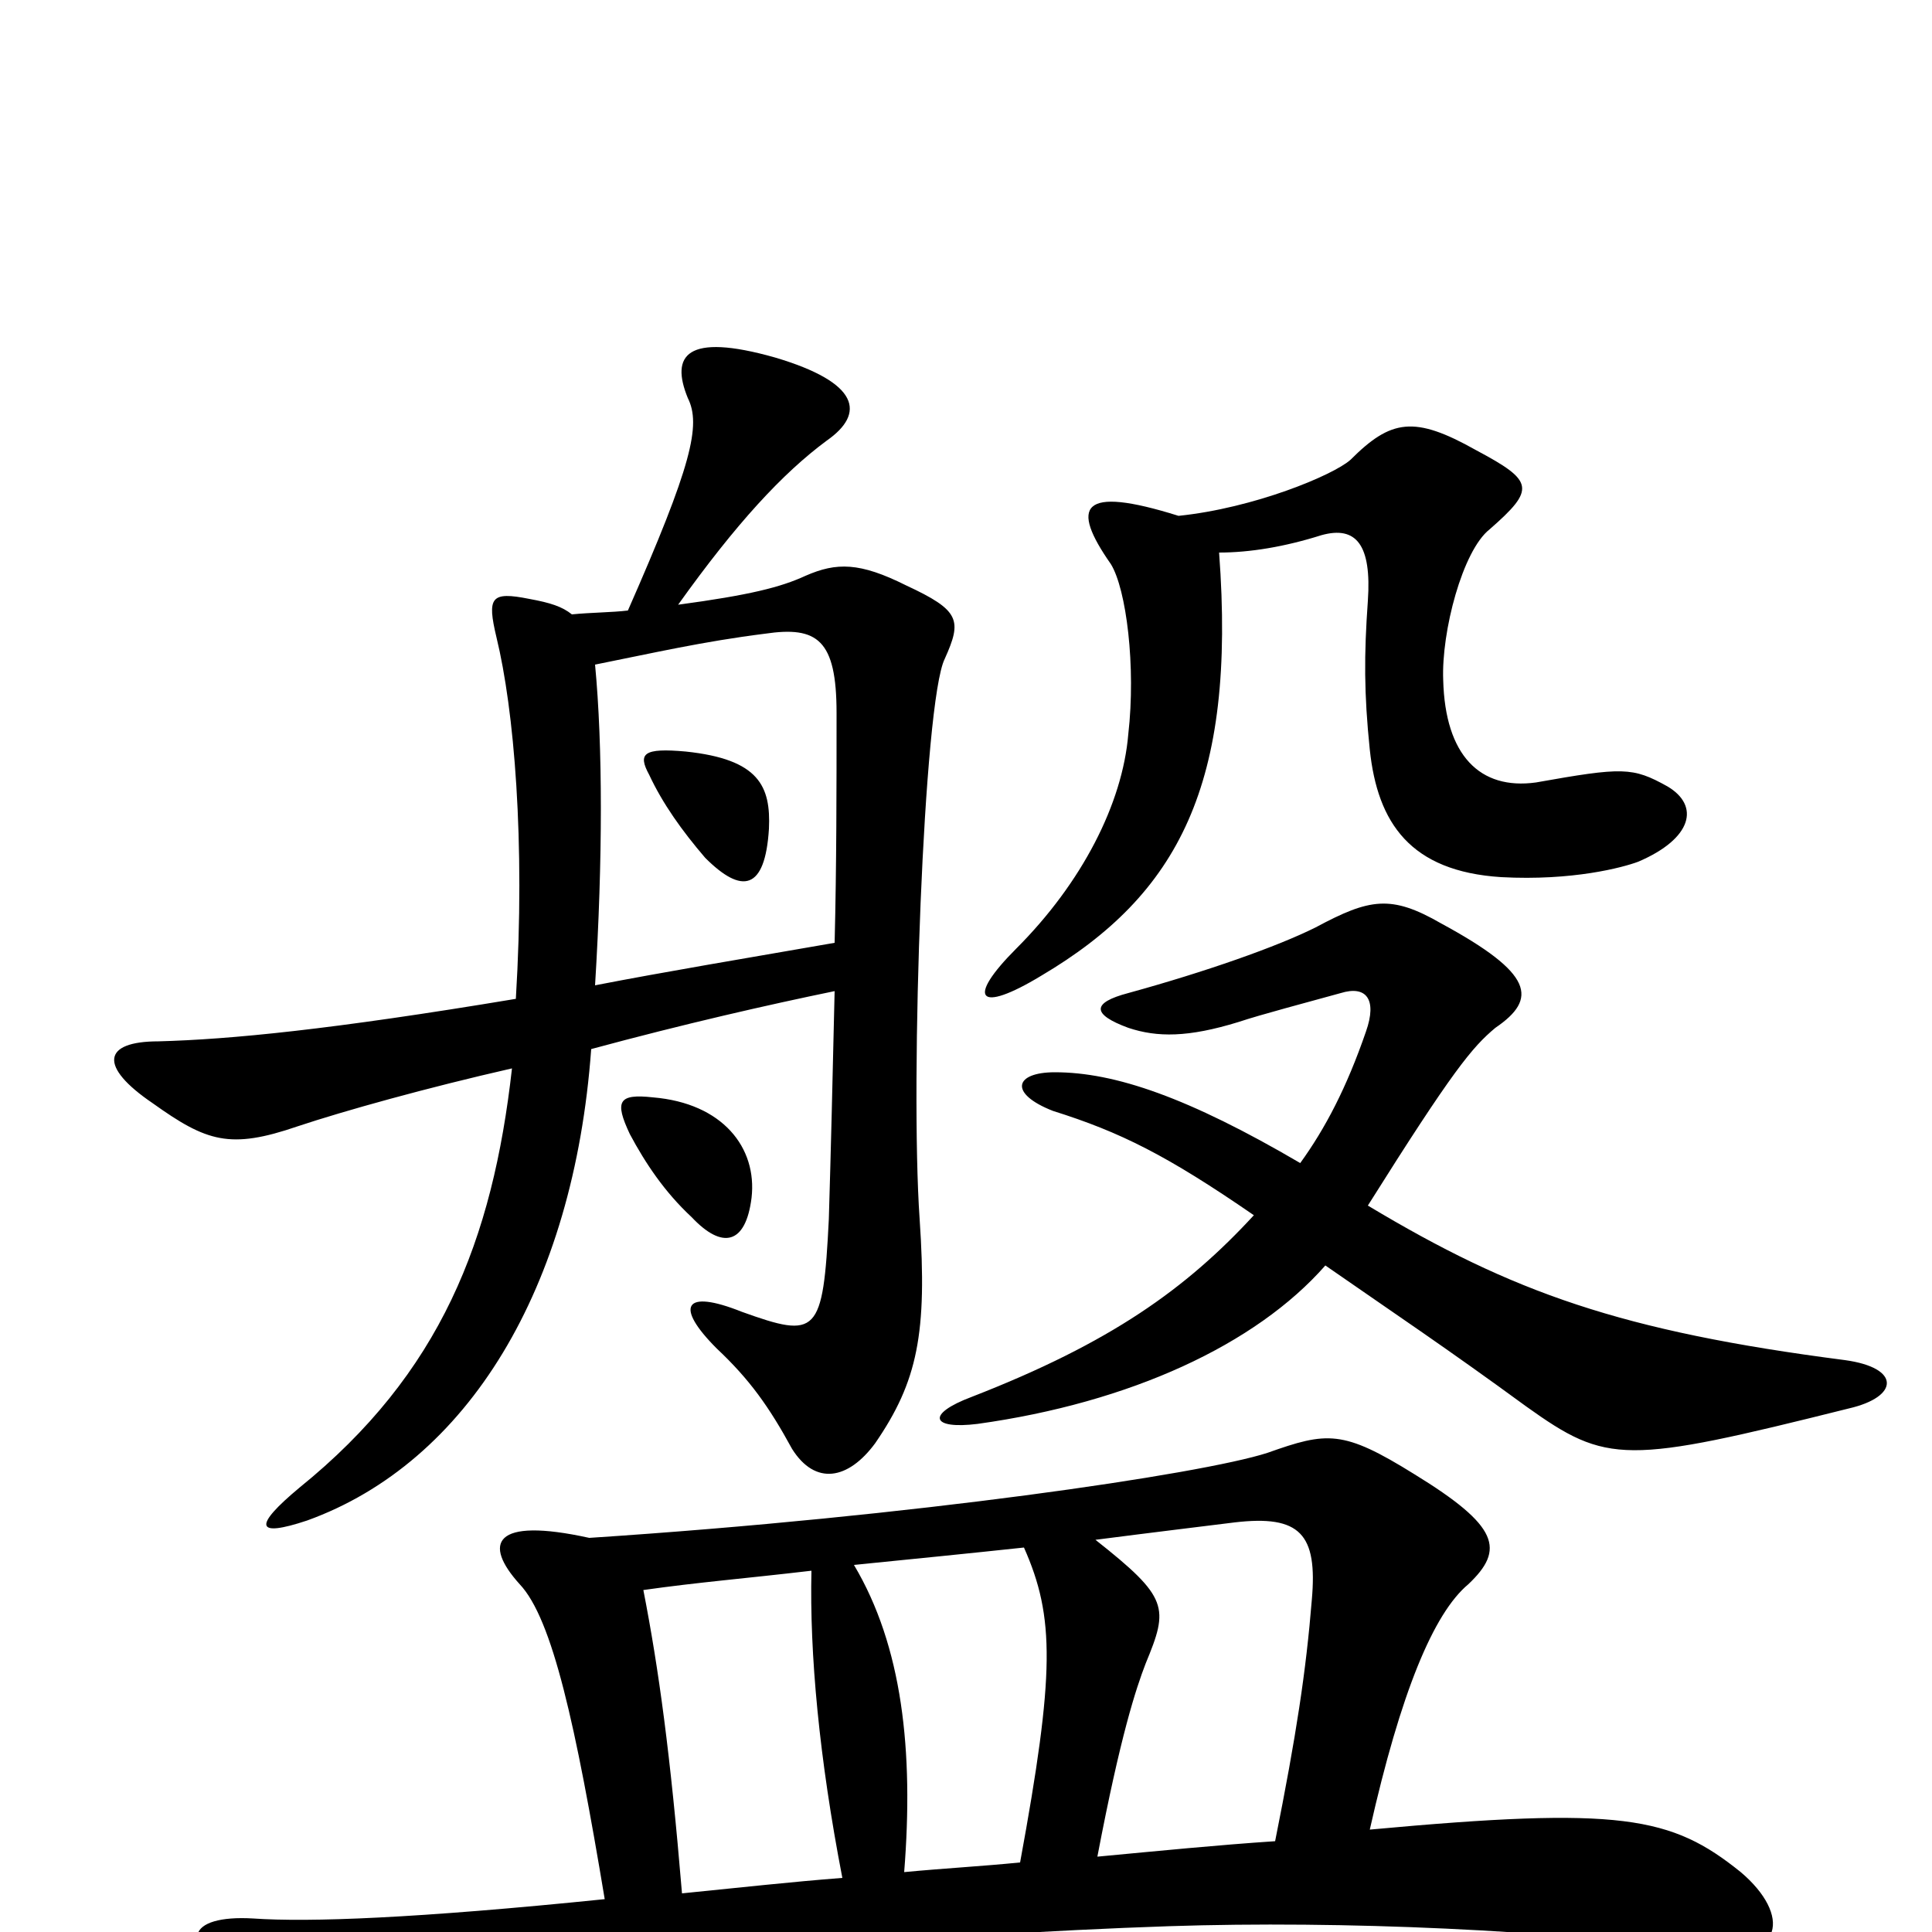<svg xmlns="http://www.w3.org/2000/svg" viewBox="0 -1000 1000 1000">
	<path fill="#000000" d="M530 -199C546 -163 546 -134 528 -36C508 -34 489 -33 468 -31C473 -94 467 -148 442 -190C472 -193 502 -196 530 -199ZM660 -47C630 -45 600 -42 568 -39C580 -102 588 -126 593 -139C605 -168 605 -173 567 -203C598 -207 623 -210 639 -212C673 -216 682 -206 679 -172C676 -135 671 -102 660 -47ZM333 -177C361 -181 386 -183 420 -187C419 -144 424 -90 436 -28C410 -26 383 -23 353 -20C347 -92 341 -136 333 -177ZM313 -17C215 -7 160 -5 131 -7C97 -9 90 6 126 26C158 43 183 45 230 33C295 16 485 1 605 -3C695 -6 805 -1 882 10C924 16 927 -9 901 -31C865 -60 839 -65 709 -53C725 -124 742 -165 760 -180C779 -198 776 -210 732 -237C695 -260 687 -259 656 -248C622 -237 473 -215 305 -204C255 -215 250 -201 269 -180C286 -162 298 -107 313 -17ZM631 -714C647 -714 665 -717 684 -723C702 -728 710 -718 708 -689C706 -661 706 -641 709 -612C713 -574 730 -549 777 -546C814 -544 840 -551 848 -554C876 -566 880 -583 863 -593C845 -603 840 -603 795 -595C766 -591 748 -609 747 -648C746 -673 757 -715 771 -726C795 -747 794 -751 764 -767C732 -785 720 -783 699 -762C690 -754 649 -737 610 -733C559 -749 554 -738 575 -708C583 -695 588 -655 584 -620C581 -584 560 -543 526 -509C500 -483 506 -475 539 -495C610 -537 640 -594 631 -714ZM708 -376C752 -446 762 -458 774 -468C796 -483 794 -496 746 -522C720 -537 709 -535 681 -520C661 -510 624 -497 584 -486C565 -481 565 -475 584 -468C599 -463 615 -463 641 -471C653 -475 676 -481 694 -486C707 -490 713 -483 707 -466C697 -437 686 -416 673 -398C615 -432 577 -445 546 -445C525 -445 522 -434 545 -425C580 -414 604 -402 649 -371C614 -333 575 -305 503 -277C479 -268 482 -260 506 -263C585 -274 650 -304 686 -345C722 -320 749 -302 790 -272C832 -242 841 -242 957 -271C983 -277 984 -292 955 -296C839 -311 783 -331 708 -376ZM389 -380C392 -406 374 -429 338 -432C320 -434 318 -430 326 -413C334 -398 344 -383 358 -370C374 -353 386 -356 389 -380ZM398 -571C399 -593 393 -607 355 -611C333 -613 330 -610 336 -599C343 -584 353 -570 365 -556C384 -537 396 -539 398 -571ZM296 -682C291 -686 285 -688 274 -690C254 -694 252 -691 257 -670C266 -633 272 -565 267 -483C171 -467 119 -462 82 -461C53 -461 51 -448 79 -429C107 -409 119 -405 154 -417C178 -425 221 -437 265 -447C255 -358 228 -289 155 -230C131 -210 132 -204 159 -213C242 -243 297 -333 306 -457C354 -470 398 -480 432 -487C431 -443 430 -402 429 -369C426 -309 423 -307 384 -321C354 -333 349 -324 371 -302C388 -286 398 -272 410 -250C422 -231 439 -234 453 -253C475 -285 480 -310 476 -369C471 -441 478 -637 489 -659C498 -679 497 -684 469 -697C445 -709 433 -709 417 -702C404 -696 388 -692 351 -687C381 -729 405 -755 428 -772C448 -786 445 -802 401 -815C355 -828 347 -816 356 -794C363 -780 358 -759 325 -684C317 -683 306 -683 296 -682ZM432 -512C386 -504 344 -497 308 -490C312 -555 312 -614 308 -656C338 -662 364 -668 396 -672C423 -676 433 -669 433 -631C433 -592 433 -552 432 -512Z"/>
</svg>